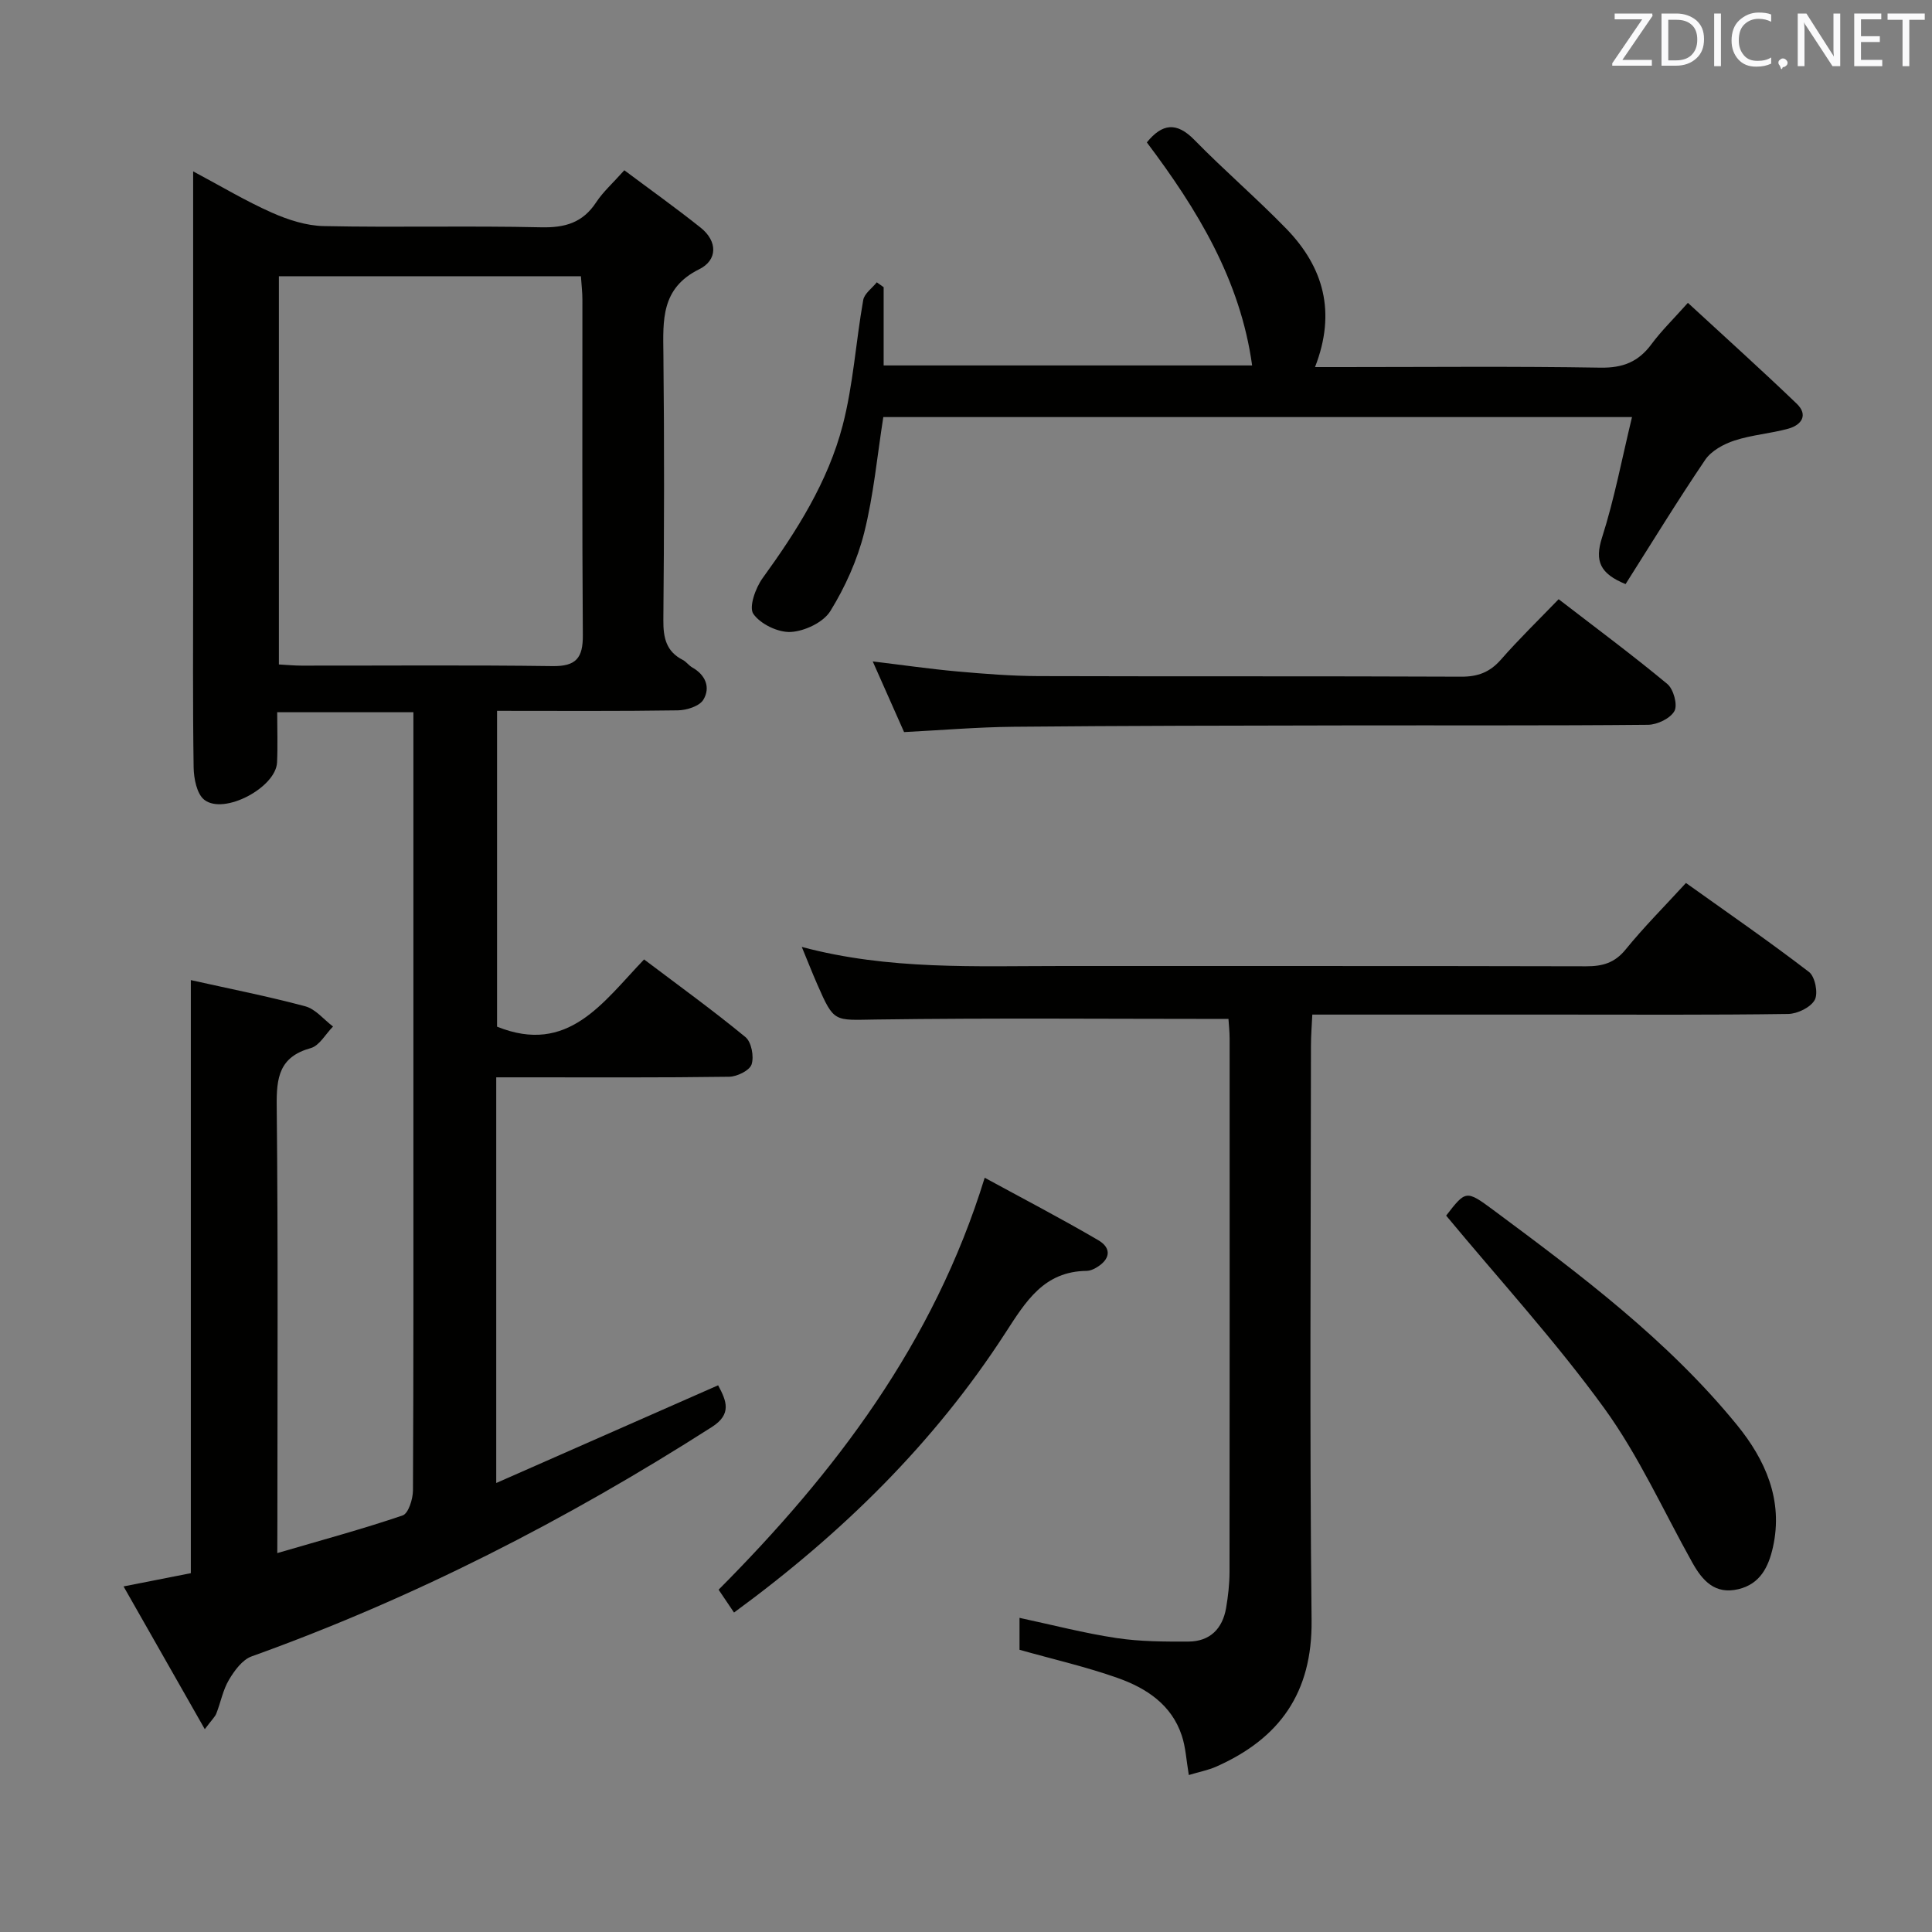 <svg enable-background="new 0 0 400 400" viewBox="0 0 400 400" xmlns="http://www.w3.org/2000/svg"><rect x="0" y="0" width="400" height="400" fill="#808080" stroke="none"/><path d="m57.41 321.55c9.23-2.7 17.69-4.98 25.96-7.8 1.19-.41 2.12-3.39 2.13-5.18.13-26.16.09-52.33.09-78.49 0-25.5 0-50.99 0-76.49 0-1.96 0-3.92 0-6.13-9.56 0-18.48 0-28.2 0 0 3.52.13 6.97-.03 10.4-.25 5.19-10.98 10.92-15.06 7.73-1.56-1.22-2.17-4.4-2.21-6.7-.2-13.16-.1-26.33-.1-39.49 0-25.83 0-51.66 0-77.49 0-1.82 0-3.63 0-6.43 5.8 3.09 10.88 6.14 16.26 8.53 3.37 1.5 7.17 2.73 10.8 2.8 14.99.31 30-.09 44.99.25 4.95.11 8.6-.94 11.38-5.16 1.44-2.19 3.47-3.99 5.84-6.65 5.3 3.97 10.67 7.79 15.82 11.9 3.52 2.82 3.49 6.71-.31 8.59-7.95 3.93-7.5 10.55-7.42 17.64.2 18.33.16 36.66-.01 54.99-.03 3.67.58 6.51 4.04 8.27.72.37 1.23 1.15 1.95 1.55 2.77 1.57 3.8 4.16 2.3 6.67-.8 1.34-3.43 2.18-5.26 2.21-12.32.19-24.64.1-37.46.1v65.39c14.72 5.93 21.88-5 30.44-13.92 7.15 5.4 14.25 10.53 20.99 16.08 1.24 1.02 1.8 4.02 1.27 5.65-.41 1.26-3.01 2.54-4.65 2.56-14.16.2-28.33.12-42.49.12-1.8 0-3.61 0-5.73 0v83.99c15.54-6.85 30.6-13.48 45.94-20.23 1.75 3.26 2.88 5.97-1.3 8.64-30.08 19.23-61.65 35.41-95.29 47.49-1.92.69-3.56 2.95-4.69 4.85-1.25 2.1-1.7 4.66-2.61 6.97-.28.71-.92 1.28-2.39 3.25-5.85-10.28-11.27-19.8-16.82-29.56 5.21-1.03 9.58-1.89 13.93-2.74 0-40.94 0-81.67 0-122.79 7.91 1.77 15.87 3.33 23.68 5.42 2.14.57 3.85 2.75 5.76 4.19-1.53 1.54-2.81 3.97-4.62 4.47-6.52 1.81-7.11 6.09-7.04 11.99.3 28.66.14 57.32.14 85.99-.02 1.95-.02 3.89-.02 6.57zm.33-264.35v80.37c1.77.1 3.23.24 4.69.24 17.32.02 34.64-.14 51.96.1 4.91.07 6.32-1.71 6.28-6.42-.17-23.15-.07-46.3-.09-69.44 0-1.59-.2-3.17-.31-4.86-21.02.01-41.48.01-62.53.01z" fill="#010100"/><path d="m254.34 210.96c-24.77 0-48.89-.22-73.01.12-8.62.12-8.62.73-12.1-7.23-1.05-2.39-2-4.83-3.23-7.8 18.05 4.83 36.03 3.94 53.95 3.95 36.15.02 72.3-.03 108.44.06 3.39.01 5.92-.69 8.19-3.49 3.76-4.63 8-8.87 12.48-13.76 8.64 6.17 17.22 12.09 25.48 18.43 1.25.96 1.93 4.39 1.19 5.77-.84 1.55-3.58 2.89-5.51 2.92-15.99.23-31.98.13-47.97.13-16.65 0-33.3 0-50.55 0-.11 2.31-.28 4.39-.28 6.47-.02 39.65-.3 79.3.13 118.94.16 15.02-6.63 24.48-19.76 30.3-1.63.72-3.43 1.06-5.66 1.73-.51-3.02-.64-5.7-1.45-8.15-2.11-6.42-7.35-9.84-13.24-11.93-6.53-2.32-13.34-3.87-20.36-5.85 0-1.88 0-4.14 0-6.61 6.87 1.47 13.41 3.18 20.07 4.18 4.9.74 9.94.75 14.91.73 4.43-.02 7.05-2.65 7.79-6.95.42-2.45.7-4.95.71-7.43.04-36.81.03-73.63.02-110.44 0-1.47-.17-2.94-.24-4.09z" fill="#010100"/><path d="m182.95 59.46v16.2h76.29c-2.45-17.74-11.38-32.34-21.8-46.18 3.19-3.91 6.15-4.3 9.86-.5 6.16 6.3 12.88 12.06 19.02 18.38 7.68 7.92 10.39 17.23 5.94 28.64h5.6c17.83 0 35.66-.18 53.48.12 4.65.08 7.87-1.2 10.57-4.85 2.04-2.76 4.54-5.19 7.55-8.57 7.75 7.15 15.25 13.89 22.53 20.88 2.43 2.33 1.01 4.41-1.73 5.17-3.67 1.01-7.56 1.28-11.16 2.46-2.24.73-4.78 2.12-6.05 3.98-5.75 8.49-11.1 17.24-16.49 25.74-5.3-2.16-6.43-4.77-4.88-9.62 2.56-8 4.12-16.33 6.21-24.96-52.13 0-103.54 0-155.01 0-1.26 8.01-2 16.11-3.95 23.91-1.43 5.68-3.94 11.28-7.02 16.26-1.44 2.33-5.29 4.15-8.16 4.32-2.62.15-6.28-1.61-7.77-3.73-.98-1.39.44-5.39 1.91-7.41 7.07-9.76 13.52-19.92 16.57-31.61 2.2-8.45 2.73-17.33 4.26-25.97.24-1.35 1.84-2.45 2.81-3.67.47.35.95.68 1.42 1.01z" fill="#010100"/><path d="m322.7 124.06c7.89 6.08 15.36 11.62 22.5 17.55 1.28 1.06 2.17 4.31 1.48 5.59-.83 1.53-3.55 2.84-5.46 2.86-20.82.2-41.64.09-62.46.13-22.98.04-45.97.06-68.95.28-7.45.07-14.89.71-22.63 1.1-2.02-4.55-4.09-9.22-6.49-14.63 6.23.75 11.82 1.56 17.44 2.07 5.62.5 11.28.95 16.92.97 29.15.09 58.3-.01 87.45.12 3.46.02 5.94-.91 8.23-3.51 3.71-4.24 7.76-8.17 11.97-12.53z" fill="#010100"/><path d="m299.41 251.68c4.05-5.24 4.13-5.34 9.79-1.14 18.06 13.41 36.09 26.92 50.42 44.48 5.84 7.17 9.65 15.54 7.44 25.35-.92 4.08-2.66 7.6-7.18 8.66-4.82 1.13-7.4-1.76-9.49-5.49-6-10.73-11.1-22.13-18.27-32.01-10.03-13.82-21.63-26.5-32.71-39.85z" fill="#010100"/><path d="m151.97 333.86c-1.07-1.58-2.07-3.07-3.19-4.73 24.01-24.14 44.52-50.96 55.09-85.29 7.72 4.21 15.72 8.37 23.5 12.92 2.94 1.72 2.44 4.07-.48 5.74-.56.32-1.25.61-1.88.62-8.87.09-12.61 6.29-16.87 12.87-14.69 22.7-33.67 41.39-56.17 57.87z" fill="#010100"/><g fill="#fafafb"><path d="m342.2 3.2-6.3 9.2h6.1v1.2h-8.2v-.5l6.2-9.1h-5.7v-1.2h7.8v.4z"/><path d="m344 13.7v-10.9h3.1c1.6 0 3 .5 4.1 1.4 1.1 1 1.6 2.2 1.6 3.9s-.5 3-1.6 4-2.5 1.5-4.2 1.5h-3zm1.4-9.6v8.4h1.6c1.4 0 2.5-.4 3.2-1.1.8-.8 1.2-1.8 1.2-3.2s-.4-2.4-1.2-3.1-1.8-1-3.1-1z"/><path d="m356.3 2.8v10.9h-1.4v-10.9z"/><path d="m366.6 13.2c-.8.4-1.8.6-3 .6-1.6 0-2.8-.5-3.7-1.5s-1.4-2.3-1.4-3.9c0-1.7.5-3.2 1.6-4.2s2.4-1.6 4-1.6c1 0 1.9.1 2.6.4v1.5c-.8-.4-1.6-.6-2.6-.6-1.2 0-2.2.4-3 1.2s-1.1 1.9-1.1 3.3c0 1.3.4 2.3 1.1 3.1s1.6 1.1 2.8 1.1c1.1 0 2-.2 2.8-.7v1.3z"/><path d="m368.2 13c0-.3.1-.5.3-.6.2-.2.4-.3.6-.3.3 0 .5.1.7.3s.3.4.3.6-.1.5-.3.6c-.2.2-.4.3-.7.3-.3 1-.5-.1-.6-.3-.2-.2-.3-.4-.3-.6z"/><path d="m381.1 13.7h-1.7l-5.5-8.4c-.2-.2-.3-.5-.4-.7 0 .2.1.8.1 1.5v7.6h-1.4v-10.9h1.8l5.3 8.3c.3.4.4.6.4.8 0-.3-.1-.8-.1-1.6v-7.5h1.4v10.9z"/><path d="m389.7 13.7h-5.8v-10.9h5.6v1.2h-4.2v3.5h3.9v1.2h-3.9v3.7h4.4z"/><path d="m398.4 4.1h-3.1v9.6h-1.4v-9.6h-3.1v-1.3h7.7v1.3z"/></g></svg>